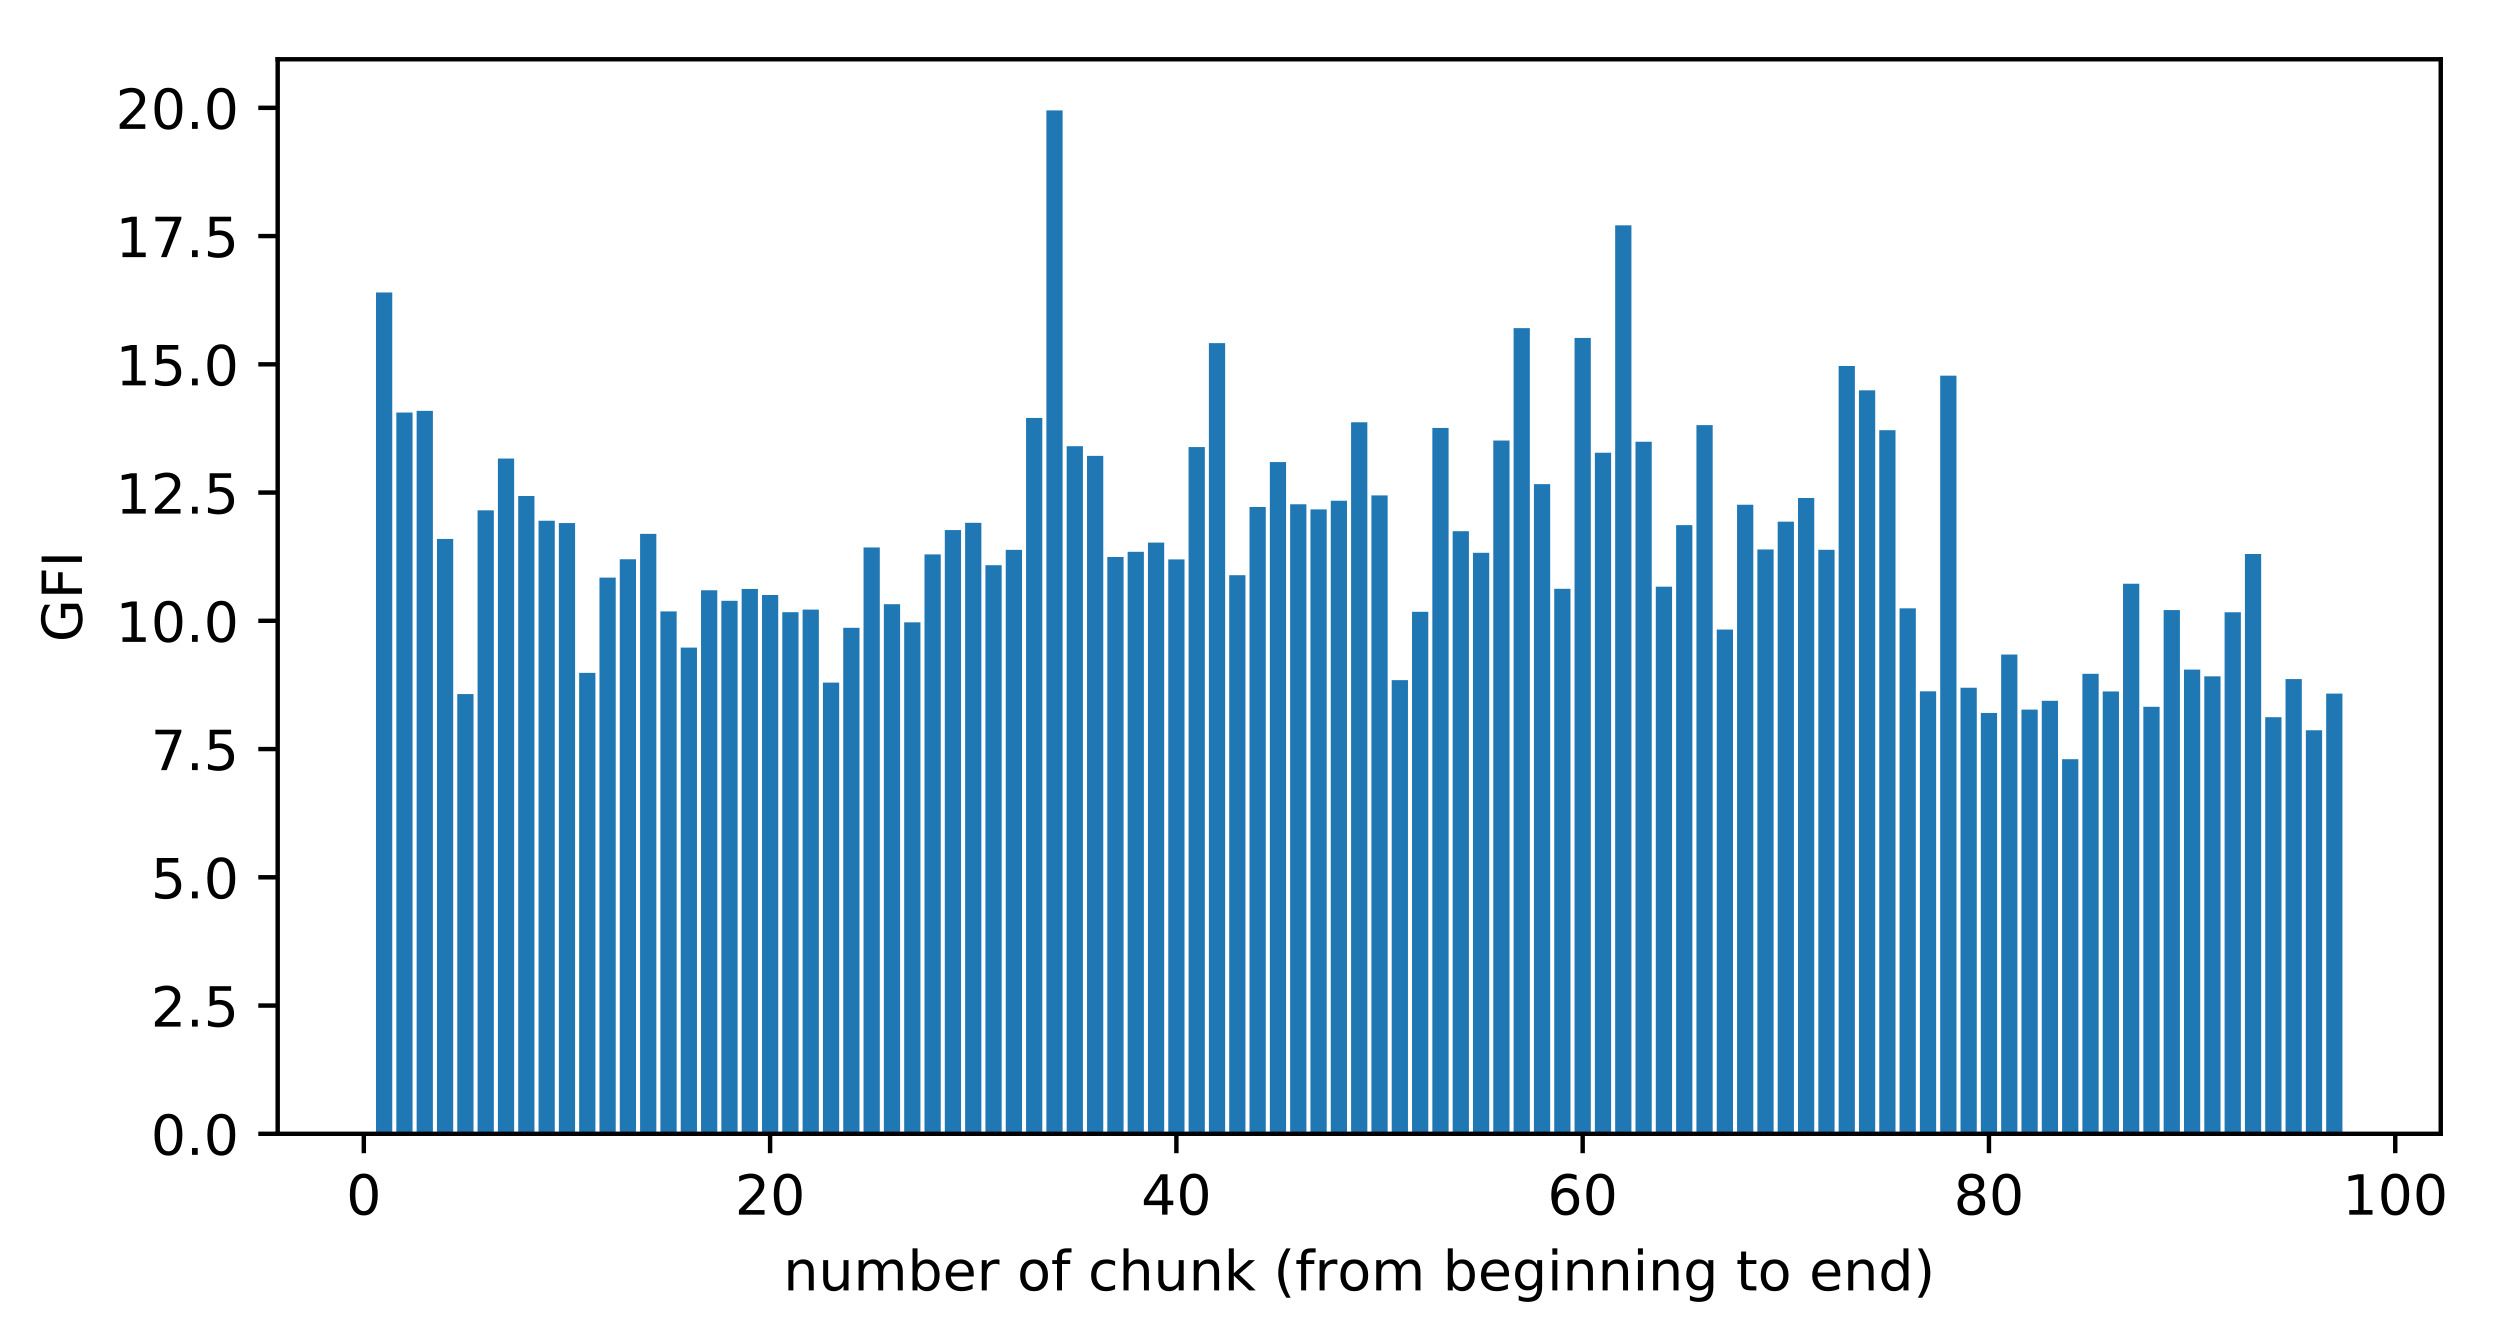 <?xml version="1.0" encoding="utf-8" standalone="no"?>
<!DOCTYPE svg PUBLIC "-//W3C//DTD SVG 1.1//EN"
  "http://www.w3.org/Graphics/SVG/1.1/DTD/svg11.dtd">
<!-- Created with matplotlib (https://matplotlib.org/) -->
<svg height="242.296pt" version="1.1" viewBox="0 0 451.444 242.296" width="451.444pt" xmlns="http://www.w3.org/2000/svg" xmlns:xlink="http://www.w3.org/1999/xlink">
 <defs>
  <style type="text/css">
*{stroke-linecap:butt;stroke-linejoin:round;}
  </style>
 </defs>
 <g id="figure_1">
  <g id="patch_1">
   <path d="M 0 242.296 
L 451.444 242.296 
L 451.444 0 
L 0 0 
z
" style="fill:#ffffff;"/>
  </g>
  <g id="axes_1">
   <g id="patch_2">
    <path d="M 50.144 204.74 
L 440.744 204.74 
L 440.744 10.7 
L 50.144 10.7 
z
" style="fill:#ffffff;"/>
   </g>
   <g id="patch_3">
    <path clip-path="url(#pdc47c8ac47)" d="M 67.898 204.74 
L 70.833 204.74 
L 70.833 52.809 
L 67.898 52.809 
z
" style="fill:#1f77b4;"/>
   </g>
   <g id="patch_4">
    <path clip-path="url(#pdc47c8ac47)" d="M 71.567 204.74 
L 74.501 204.74 
L 74.501 74.492 
L 71.567 74.492 
z
" style="fill:#1f77b4;"/>
   </g>
   <g id="patch_5">
    <path clip-path="url(#pdc47c8ac47)" d="M 75.235 204.74 
L 78.17 204.74 
L 78.17 74.199 
L 75.235 74.199 
z
" style="fill:#1f77b4;"/>
   </g>
   <g id="patch_6">
    <path clip-path="url(#pdc47c8ac47)" d="M 78.903 204.74 
L 81.838 204.74 
L 81.838 97.323 
L 78.903 97.323 
z
" style="fill:#1f77b4;"/>
   </g>
   <g id="patch_7">
    <path clip-path="url(#pdc47c8ac47)" d="M 82.571 204.74 
L 85.506 204.74 
L 85.506 125.329 
L 82.571 125.329 
z
" style="fill:#1f77b4;"/>
   </g>
   <g id="patch_8">
    <path clip-path="url(#pdc47c8ac47)" d="M 86.24 204.74 
L 89.174 204.74 
L 89.174 92.149 
L 86.24 92.149 
z
" style="fill:#1f77b4;"/>
   </g>
   <g id="patch_9">
    <path clip-path="url(#pdc47c8ac47)" d="M 89.908 204.74 
L 92.843 204.74 
L 92.843 82.807 
L 89.908 82.807 
z
" style="fill:#1f77b4;"/>
   </g>
   <g id="patch_10">
    <path clip-path="url(#pdc47c8ac47)" d="M 93.576 204.74 
L 96.511 204.74 
L 96.511 89.564 
L 93.576 89.564 
z
" style="fill:#1f77b4;"/>
   </g>
   <g id="patch_11">
    <path clip-path="url(#pdc47c8ac47)" d="M 97.245 204.74 
L 100.179 204.74 
L 100.179 94.027 
L 97.245 94.027 
z
" style="fill:#1f77b4;"/>
   </g>
   <g id="patch_12">
    <path clip-path="url(#pdc47c8ac47)" d="M 100.913 204.74 
L 103.848 204.74 
L 103.848 94.451 
L 100.913 94.451 
z
" style="fill:#1f77b4;"/>
   </g>
   <g id="patch_13">
    <path clip-path="url(#pdc47c8ac47)" d="M 104.581 204.74 
L 107.516 204.74 
L 107.516 121.508 
L 104.581 121.508 
z
" style="fill:#1f77b4;"/>
   </g>
   <g id="patch_14">
    <path clip-path="url(#pdc47c8ac47)" d="M 108.25 204.74 
L 111.184 204.74 
L 111.184 104.302 
L 108.25 104.302 
z
" style="fill:#1f77b4;"/>
   </g>
   <g id="patch_15">
    <path clip-path="url(#pdc47c8ac47)" d="M 111.918 204.74 
L 114.852 204.74 
L 114.852 100.989 
L 111.918 100.989 
z
" style="fill:#1f77b4;"/>
   </g>
   <g id="patch_16">
    <path clip-path="url(#pdc47c8ac47)" d="M 115.586 204.74 
L 118.521 204.74 
L 118.521 96.399 
L 115.586 96.399 
z
" style="fill:#1f77b4;"/>
   </g>
   <g id="patch_17">
    <path clip-path="url(#pdc47c8ac47)" d="M 119.254 204.74 
L 122.189 204.74 
L 122.189 110.403 
L 119.254 110.403 
z
" style="fill:#1f77b4;"/>
   </g>
   <g id="patch_18">
    <path clip-path="url(#pdc47c8ac47)" d="M 122.923 204.74 
L 125.857 204.74 
L 125.857 116.941 
L 122.923 116.941 
z
" style="fill:#1f77b4;"/>
   </g>
   <g id="patch_19">
    <path clip-path="url(#pdc47c8ac47)" d="M 126.591 204.74 
L 129.526 204.74 
L 129.526 106.588 
L 126.591 106.588 
z
" style="fill:#1f77b4;"/>
   </g>
   <g id="patch_20">
    <path clip-path="url(#pdc47c8ac47)" d="M 130.259 204.74 
L 133.194 204.74 
L 133.194 108.497 
L 130.259 108.497 
z
" style="fill:#1f77b4;"/>
   </g>
   <g id="patch_21">
    <path clip-path="url(#pdc47c8ac47)" d="M 133.928 204.74 
L 136.862 204.74 
L 136.862 106.35 
L 133.928 106.35 
z
" style="fill:#1f77b4;"/>
   </g>
   <g id="patch_22">
    <path clip-path="url(#pdc47c8ac47)" d="M 137.596 204.74 
L 140.531 204.74 
L 140.531 107.438 
L 137.596 107.438 
z
" style="fill:#1f77b4;"/>
   </g>
   <g id="patch_23">
    <path clip-path="url(#pdc47c8ac47)" d="M 141.264 204.74 
L 144.199 204.74 
L 144.199 110.551 
L 141.264 110.551 
z
" style="fill:#1f77b4;"/>
   </g>
   <g id="patch_24">
    <path clip-path="url(#pdc47c8ac47)" d="M 144.932 204.74 
L 147.867 204.74 
L 147.867 110.081 
L 144.932 110.081 
z
" style="fill:#1f77b4;"/>
   </g>
   <g id="patch_25">
    <path clip-path="url(#pdc47c8ac47)" d="M 148.601 204.74 
L 151.535 204.74 
L 151.535 123.266 
L 148.601 123.266 
z
" style="fill:#1f77b4;"/>
   </g>
   <g id="patch_26">
    <path clip-path="url(#pdc47c8ac47)" d="M 152.269 204.74 
L 155.204 204.74 
L 155.204 113.362 
L 152.269 113.362 
z
" style="fill:#1f77b4;"/>
   </g>
   <g id="patch_27">
    <path clip-path="url(#pdc47c8ac47)" d="M 155.937 204.74 
L 158.872 204.74 
L 158.872 98.854 
L 155.937 98.854 
z
" style="fill:#1f77b4;"/>
   </g>
   <g id="patch_28">
    <path clip-path="url(#pdc47c8ac47)" d="M 159.606 204.74 
L 162.54 204.74 
L 162.54 109.107 
L 159.606 109.107 
z
" style="fill:#1f77b4;"/>
   </g>
   <g id="patch_29">
    <path clip-path="url(#pdc47c8ac47)" d="M 163.274 204.74 
L 166.209 204.74 
L 166.209 112.374 
L 163.274 112.374 
z
" style="fill:#1f77b4;"/>
   </g>
   <g id="patch_30">
    <path clip-path="url(#pdc47c8ac47)" d="M 166.942 204.74 
L 169.877 204.74 
L 169.877 100.117 
L 166.942 100.117 
z
" style="fill:#1f77b4;"/>
   </g>
   <g id="patch_31">
    <path clip-path="url(#pdc47c8ac47)" d="M 170.611 204.74 
L 173.545 204.74 
L 173.545 95.713 
L 170.611 95.713 
z
" style="fill:#1f77b4;"/>
   </g>
   <g id="patch_32">
    <path clip-path="url(#pdc47c8ac47)" d="M 174.279 204.74 
L 177.213 204.74 
L 177.213 94.406 
L 174.279 94.406 
z
" style="fill:#1f77b4;"/>
   </g>
   <g id="patch_33">
    <path clip-path="url(#pdc47c8ac47)" d="M 177.947 204.74 
L 180.882 204.74 
L 180.882 102.067 
L 177.947 102.067 
z
" style="fill:#1f77b4;"/>
   </g>
   <g id="patch_34">
    <path clip-path="url(#pdc47c8ac47)" d="M 181.615 204.74 
L 184.55 204.74 
L 184.55 99.296 
L 181.615 99.296 
z
" style="fill:#1f77b4;"/>
   </g>
   <g id="patch_35">
    <path clip-path="url(#pdc47c8ac47)" d="M 185.284 204.74 
L 188.218 204.74 
L 188.218 75.474 
L 185.284 75.474 
z
" style="fill:#1f77b4;"/>
   </g>
   <g id="patch_36">
    <path clip-path="url(#pdc47c8ac47)" d="M 188.952 204.74 
L 191.887 204.74 
L 191.887 19.94 
L 188.952 19.94 
z
" style="fill:#1f77b4;"/>
   </g>
   <g id="patch_37">
    <path clip-path="url(#pdc47c8ac47)" d="M 192.62 204.74 
L 195.555 204.74 
L 195.555 80.571 
L 192.62 80.571 
z
" style="fill:#1f77b4;"/>
   </g>
   <g id="patch_38">
    <path clip-path="url(#pdc47c8ac47)" d="M 196.289 204.74 
L 199.223 204.74 
L 199.223 82.317 
L 196.289 82.317 
z
" style="fill:#1f77b4;"/>
   </g>
   <g id="patch_39">
    <path clip-path="url(#pdc47c8ac47)" d="M 199.957 204.74 
L 202.892 204.74 
L 202.892 100.587 
L 199.957 100.587 
z
" style="fill:#1f77b4;"/>
   </g>
   <g id="patch_40">
    <path clip-path="url(#pdc47c8ac47)" d="M 203.625 204.74 
L 206.56 204.74 
L 206.56 99.637 
L 203.625 99.637 
z
" style="fill:#1f77b4;"/>
   </g>
   <g id="patch_41">
    <path clip-path="url(#pdc47c8ac47)" d="M 207.293 204.74 
L 210.228 204.74 
L 210.228 97.978 
L 207.293 97.978 
z
" style="fill:#1f77b4;"/>
   </g>
   <g id="patch_42">
    <path clip-path="url(#pdc47c8ac47)" d="M 210.962 204.74 
L 213.896 204.74 
L 213.896 101.017 
L 210.962 101.017 
z
" style="fill:#1f77b4;"/>
   </g>
   <g id="patch_43">
    <path clip-path="url(#pdc47c8ac47)" d="M 214.63 204.74 
L 217.565 204.74 
L 217.565 80.733 
L 214.63 80.733 
z
" style="fill:#1f77b4;"/>
   </g>
   <g id="patch_44">
    <path clip-path="url(#pdc47c8ac47)" d="M 218.298 204.74 
L 221.233 204.74 
L 221.233 61.965 
L 218.298 61.965 
z
" style="fill:#1f77b4;"/>
   </g>
   <g id="patch_45">
    <path clip-path="url(#pdc47c8ac47)" d="M 221.967 204.74 
L 224.901 204.74 
L 224.901 103.863 
L 221.967 103.863 
z
" style="fill:#1f77b4;"/>
   </g>
   <g id="patch_46">
    <path clip-path="url(#pdc47c8ac47)" d="M 225.635 204.74 
L 228.57 204.74 
L 228.57 91.552 
L 225.635 91.552 
z
" style="fill:#1f77b4;"/>
   </g>
   <g id="patch_47">
    <path clip-path="url(#pdc47c8ac47)" d="M 229.303 204.74 
L 232.238 204.74 
L 232.238 83.44 
L 229.303 83.44 
z
" style="fill:#1f77b4;"/>
   </g>
   <g id="patch_48">
    <path clip-path="url(#pdc47c8ac47)" d="M 232.972 204.74 
L 235.906 204.74 
L 235.906 91.06 
L 232.972 91.06 
z
" style="fill:#1f77b4;"/>
   </g>
   <g id="patch_49">
    <path clip-path="url(#pdc47c8ac47)" d="M 236.64 204.74 
L 239.574 204.74 
L 239.574 91.988 
L 236.64 91.988 
z
" style="fill:#1f77b4;"/>
   </g>
   <g id="patch_50">
    <path clip-path="url(#pdc47c8ac47)" d="M 240.308 204.74 
L 243.243 204.74 
L 243.243 90.418 
L 240.308 90.418 
z
" style="fill:#1f77b4;"/>
   </g>
   <g id="patch_51">
    <path clip-path="url(#pdc47c8ac47)" d="M 243.976 204.74 
L 246.911 204.74 
L 246.911 76.248 
L 243.976 76.248 
z
" style="fill:#1f77b4;"/>
   </g>
   <g id="patch_52">
    <path clip-path="url(#pdc47c8ac47)" d="M 247.645 204.74 
L 250.579 204.74 
L 250.579 89.461 
L 247.645 89.461 
z
" style="fill:#1f77b4;"/>
   </g>
   <g id="patch_53">
    <path clip-path="url(#pdc47c8ac47)" d="M 251.313 204.74 
L 254.248 204.74 
L 254.248 122.813 
L 251.313 122.813 
z
" style="fill:#1f77b4;"/>
   </g>
   <g id="patch_54">
    <path clip-path="url(#pdc47c8ac47)" d="M 254.981 204.74 
L 257.916 204.74 
L 257.916 110.482 
L 254.981 110.482 
z
" style="fill:#1f77b4;"/>
   </g>
   <g id="patch_55">
    <path clip-path="url(#pdc47c8ac47)" d="M 258.65 204.74 
L 261.584 204.74 
L 261.584 77.281 
L 258.65 77.281 
z
" style="fill:#1f77b4;"/>
   </g>
   <g id="patch_56">
    <path clip-path="url(#pdc47c8ac47)" d="M 262.318 204.74 
L 265.253 204.74 
L 265.253 95.928 
L 262.318 95.928 
z
" style="fill:#1f77b4;"/>
   </g>
   <g id="patch_57">
    <path clip-path="url(#pdc47c8ac47)" d="M 265.986 204.74 
L 268.921 204.74 
L 268.921 99.827 
L 265.986 99.827 
z
" style="fill:#1f77b4;"/>
   </g>
   <g id="patch_58">
    <path clip-path="url(#pdc47c8ac47)" d="M 269.654 204.74 
L 272.589 204.74 
L 272.589 79.551 
L 269.654 79.551 
z
" style="fill:#1f77b4;"/>
   </g>
   <g id="patch_59">
    <path clip-path="url(#pdc47c8ac47)" d="M 273.323 204.74 
L 276.257 204.74 
L 276.257 59.258 
L 273.323 59.258 
z
" style="fill:#1f77b4;"/>
   </g>
   <g id="patch_60">
    <path clip-path="url(#pdc47c8ac47)" d="M 276.991 204.74 
L 279.926 204.74 
L 279.926 87.423 
L 276.991 87.423 
z
" style="fill:#1f77b4;"/>
   </g>
   <g id="patch_61">
    <path clip-path="url(#pdc47c8ac47)" d="M 280.659 204.74 
L 283.594 204.74 
L 283.594 106.322 
L 280.659 106.322 
z
" style="fill:#1f77b4;"/>
   </g>
   <g id="patch_62">
    <path clip-path="url(#pdc47c8ac47)" d="M 284.328 204.74 
L 287.262 204.74 
L 287.262 61.023 
L 284.328 61.023 
z
" style="fill:#1f77b4;"/>
   </g>
   <g id="patch_63">
    <path clip-path="url(#pdc47c8ac47)" d="M 287.996 204.74 
L 290.931 204.74 
L 290.931 81.752 
L 287.996 81.752 
z
" style="fill:#1f77b4;"/>
   </g>
   <g id="patch_64">
    <path clip-path="url(#pdc47c8ac47)" d="M 291.664 204.74 
L 294.599 204.74 
L 294.599 40.691 
L 291.664 40.691 
z
" style="fill:#1f77b4;"/>
   </g>
   <g id="patch_65">
    <path clip-path="url(#pdc47c8ac47)" d="M 295.333 204.74 
L 298.267 204.74 
L 298.267 79.773 
L 295.333 79.773 
z
" style="fill:#1f77b4;"/>
   </g>
   <g id="patch_66">
    <path clip-path="url(#pdc47c8ac47)" d="M 299.001 204.74 
L 301.935 204.74 
L 301.935 105.942 
L 299.001 105.942 
z
" style="fill:#1f77b4;"/>
   </g>
   <g id="patch_67">
    <path clip-path="url(#pdc47c8ac47)" d="M 302.669 204.74 
L 305.604 204.74 
L 305.604 94.829 
L 302.669 94.829 
z
" style="fill:#1f77b4;"/>
   </g>
   <g id="patch_68">
    <path clip-path="url(#pdc47c8ac47)" d="M 306.337 204.74 
L 309.272 204.74 
L 309.272 76.77 
L 306.337 76.77 
z
" style="fill:#1f77b4;"/>
   </g>
   <g id="patch_69">
    <path clip-path="url(#pdc47c8ac47)" d="M 310.006 204.74 
L 312.94 204.74 
L 312.94 113.683 
L 310.006 113.683 
z
" style="fill:#1f77b4;"/>
   </g>
   <g id="patch_70">
    <path clip-path="url(#pdc47c8ac47)" d="M 313.674 204.74 
L 316.609 204.74 
L 316.609 91.138 
L 313.674 91.138 
z
" style="fill:#1f77b4;"/>
   </g>
   <g id="patch_71">
    <path clip-path="url(#pdc47c8ac47)" d="M 317.342 204.74 
L 320.277 204.74 
L 320.277 99.222 
L 317.342 99.222 
z
" style="fill:#1f77b4;"/>
   </g>
   <g id="patch_72">
    <path clip-path="url(#pdc47c8ac47)" d="M 321.011 204.74 
L 323.945 204.74 
L 323.945 94.203 
L 321.011 94.203 
z
" style="fill:#1f77b4;"/>
   </g>
   <g id="patch_73">
    <path clip-path="url(#pdc47c8ac47)" d="M 324.679 204.74 
L 327.614 204.74 
L 327.614 89.93 
L 324.679 89.93 
z
" style="fill:#1f77b4;"/>
   </g>
   <g id="patch_74">
    <path clip-path="url(#pdc47c8ac47)" d="M 328.347 204.74 
L 331.282 204.74 
L 331.282 99.284 
L 328.347 99.284 
z
" style="fill:#1f77b4;"/>
   </g>
   <g id="patch_75">
    <path clip-path="url(#pdc47c8ac47)" d="M 332.016 204.74 
L 334.95 204.74 
L 334.95 66.092 
L 332.016 66.092 
z
" style="fill:#1f77b4;"/>
   </g>
   <g id="patch_76">
    <path clip-path="url(#pdc47c8ac47)" d="M 335.684 204.74 
L 338.618 204.74 
L 338.618 70.481 
L 335.684 70.481 
z
" style="fill:#1f77b4;"/>
   </g>
   <g id="patch_77">
    <path clip-path="url(#pdc47c8ac47)" d="M 339.352 204.74 
L 342.287 204.74 
L 342.287 77.679 
L 339.352 77.679 
z
" style="fill:#1f77b4;"/>
   </g>
   <g id="patch_78">
    <path clip-path="url(#pdc47c8ac47)" d="M 343.02 204.74 
L 345.955 204.74 
L 345.955 109.846 
L 343.02 109.846 
z
" style="fill:#1f77b4;"/>
   </g>
   <g id="patch_79">
    <path clip-path="url(#pdc47c8ac47)" d="M 346.689 204.74 
L 349.623 204.74 
L 349.623 124.834 
L 346.689 124.834 
z
" style="fill:#1f77b4;"/>
   </g>
   <g id="patch_80">
    <path clip-path="url(#pdc47c8ac47)" d="M 350.357 204.74 
L 353.292 204.74 
L 353.292 67.842 
L 350.357 67.842 
z
" style="fill:#1f77b4;"/>
   </g>
   <g id="patch_81">
    <path clip-path="url(#pdc47c8ac47)" d="M 354.025 204.74 
L 356.96 204.74 
L 356.96 124.195 
L 354.025 124.195 
z
" style="fill:#1f77b4;"/>
   </g>
   <g id="patch_82">
    <path clip-path="url(#pdc47c8ac47)" d="M 357.694 204.74 
L 360.628 204.74 
L 360.628 128.745 
L 357.694 128.745 
z
" style="fill:#1f77b4;"/>
   </g>
   <g id="patch_83">
    <path clip-path="url(#pdc47c8ac47)" d="M 361.362 204.74 
L 364.296 204.74 
L 364.296 118.198 
L 361.362 118.198 
z
" style="fill:#1f77b4;"/>
   </g>
   <g id="patch_84">
    <path clip-path="url(#pdc47c8ac47)" d="M 365.03 204.74 
L 367.965 204.74 
L 367.965 128.142 
L 365.03 128.142 
z
" style="fill:#1f77b4;"/>
   </g>
   <g id="patch_85">
    <path clip-path="url(#pdc47c8ac47)" d="M 368.698 204.74 
L 371.633 204.74 
L 371.633 126.55 
L 368.698 126.55 
z
" style="fill:#1f77b4;"/>
   </g>
   <g id="patch_86">
    <path clip-path="url(#pdc47c8ac47)" d="M 372.367 204.74 
L 375.301 204.74 
L 375.301 137.094 
L 372.367 137.094 
z
" style="fill:#1f77b4;"/>
   </g>
   <g id="patch_87">
    <path clip-path="url(#pdc47c8ac47)" d="M 376.035 204.74 
L 378.97 204.74 
L 378.97 121.677 
L 376.035 121.677 
z
" style="fill:#1f77b4;"/>
   </g>
   <g id="patch_88">
    <path clip-path="url(#pdc47c8ac47)" d="M 379.703 204.74 
L 382.638 204.74 
L 382.638 124.864 
L 379.703 124.864 
z
" style="fill:#1f77b4;"/>
   </g>
   <g id="patch_89">
    <path clip-path="url(#pdc47c8ac47)" d="M 383.372 204.74 
L 386.306 204.74 
L 386.306 105.41 
L 383.372 105.41 
z
" style="fill:#1f77b4;"/>
   </g>
   <g id="patch_90">
    <path clip-path="url(#pdc47c8ac47)" d="M 387.04 204.74 
L 389.975 204.74 
L 389.975 127.637 
L 387.04 127.637 
z
" style="fill:#1f77b4;"/>
   </g>
   <g id="patch_91">
    <path clip-path="url(#pdc47c8ac47)" d="M 390.708 204.74 
L 393.643 204.74 
L 393.643 110.163 
L 390.708 110.163 
z
" style="fill:#1f77b4;"/>
   </g>
   <g id="patch_92">
    <path clip-path="url(#pdc47c8ac47)" d="M 394.377 204.74 
L 397.311 204.74 
L 397.311 120.918 
L 394.377 120.918 
z
" style="fill:#1f77b4;"/>
   </g>
   <g id="patch_93">
    <path clip-path="url(#pdc47c8ac47)" d="M 398.045 204.74 
L 400.979 204.74 
L 400.979 122.13 
L 398.045 122.13 
z
" style="fill:#1f77b4;"/>
   </g>
   <g id="patch_94">
    <path clip-path="url(#pdc47c8ac47)" d="M 401.713 204.74 
L 404.648 204.74 
L 404.648 110.563 
L 401.713 110.563 
z
" style="fill:#1f77b4;"/>
   </g>
   <g id="patch_95">
    <path clip-path="url(#pdc47c8ac47)" d="M 405.381 204.74 
L 408.316 204.74 
L 408.316 100.036 
L 405.381 100.036 
z
" style="fill:#1f77b4;"/>
   </g>
   <g id="patch_96">
    <path clip-path="url(#pdc47c8ac47)" d="M 409.05 204.74 
L 411.984 204.74 
L 411.984 129.51 
L 409.05 129.51 
z
" style="fill:#1f77b4;"/>
   </g>
   <g id="patch_97">
    <path clip-path="url(#pdc47c8ac47)" d="M 412.718 204.74 
L 415.653 204.74 
L 415.653 122.627 
L 412.718 122.627 
z
" style="fill:#1f77b4;"/>
   </g>
   <g id="patch_98">
    <path clip-path="url(#pdc47c8ac47)" d="M 416.386 204.74 
L 419.321 204.74 
L 419.321 131.867 
L 416.386 131.867 
z
" style="fill:#1f77b4;"/>
   </g>
   <g id="patch_99">
    <path clip-path="url(#pdc47c8ac47)" d="M 420.055 204.74 
L 422.989 204.74 
L 422.989 125.244 
L 420.055 125.244 
z
" style="fill:#1f77b4;"/>
   </g>
   <g id="matplotlib.axis_1">
    <g id="xtick_1">
     <g id="line2d_1">
      <defs>
       <path d="M 0 0 
L 0 3.5 
" id="m8c2249bdd3" style="stroke:#000000;stroke-width:0.8;"/>
      </defs>
      <g>
       <use style="stroke:#000000;stroke-width:0.8;" x="65.697" xlink:href="#m8c2249bdd3" y="204.74"/>
      </g>
     </g>
     <g id="text_1">
      <!-- 0 -->
      <defs>
       <path d="M 31.781 66.406 
Q 24.172 66.406 20.328 58.906 
Q 16.5 51.422 16.5 36.375 
Q 16.5 21.391 20.328 13.891 
Q 24.172 6.391 31.781 6.391 
Q 39.453 6.391 43.281 13.891 
Q 47.125 21.391 47.125 36.375 
Q 47.125 51.422 43.281 58.906 
Q 39.453 66.406 31.781 66.406 
z
M 31.781 74.219 
Q 44.047 74.219 50.516 64.516 
Q 56.984 54.828 56.984 36.375 
Q 56.984 17.969 50.516 8.266 
Q 44.047 -1.422 31.781 -1.422 
Q 19.531 -1.422 13.062 8.266 
Q 6.594 17.969 6.594 36.375 
Q 6.594 54.828 13.062 64.516 
Q 19.531 74.219 31.781 74.219 
z
" id="DejaVuSans-48"/>
      </defs>
      <g transform="translate(62.516 219.338)scale(0.1 -0.1)">
       <use xlink:href="#DejaVuSans-48"/>
      </g>
     </g>
    </g>
    <g id="xtick_2">
     <g id="line2d_2">
      <g>
       <use style="stroke:#000000;stroke-width:0.8;" x="139.063" xlink:href="#m8c2249bdd3" y="204.74"/>
      </g>
     </g>
     <g id="text_2">
      <!-- 20 -->
      <defs>
       <path d="M 19.188 8.297 
L 53.609 8.297 
L 53.609 0 
L 7.328 0 
L 7.328 8.297 
Q 12.938 14.109 22.625 23.891 
Q 32.328 33.688 34.812 36.531 
Q 39.547 41.844 41.422 45.531 
Q 43.312 49.219 43.312 52.781 
Q 43.312 58.594 39.234 62.25 
Q 35.156 65.922 28.609 65.922 
Q 23.969 65.922 18.812 64.312 
Q 13.672 62.703 7.812 59.422 
L 7.812 69.391 
Q 13.766 71.781 18.938 73 
Q 24.125 74.219 28.422 74.219 
Q 39.75 74.219 46.484 68.547 
Q 53.219 62.891 53.219 53.422 
Q 53.219 48.922 51.531 44.891 
Q 49.859 40.875 45.406 35.406 
Q 44.188 33.984 37.641 27.219 
Q 31.109 20.453 19.188 8.297 
z
" id="DejaVuSans-50"/>
      </defs>
      <g transform="translate(132.701 219.338)scale(0.1 -0.1)">
       <use xlink:href="#DejaVuSans-50"/>
       <use x="63.623" xlink:href="#DejaVuSans-48"/>
      </g>
     </g>
    </g>
    <g id="xtick_3">
     <g id="line2d_3">
      <g>
       <use style="stroke:#000000;stroke-width:0.8;" x="212.429" xlink:href="#m8c2249bdd3" y="204.74"/>
      </g>
     </g>
     <g id="text_3">
      <!-- 40 -->
      <defs>
       <path d="M 37.797 64.312 
L 12.891 25.391 
L 37.797 25.391 
z
M 35.203 72.906 
L 47.609 72.906 
L 47.609 25.391 
L 58.016 25.391 
L 58.016 17.188 
L 47.609 17.188 
L 47.609 0 
L 37.797 0 
L 37.797 17.188 
L 4.891 17.188 
L 4.891 26.703 
z
" id="DejaVuSans-52"/>
      </defs>
      <g transform="translate(206.067 219.338)scale(0.1 -0.1)">
       <use xlink:href="#DejaVuSans-52"/>
       <use x="63.623" xlink:href="#DejaVuSans-48"/>
      </g>
     </g>
    </g>
    <g id="xtick_4">
     <g id="line2d_4">
      <g>
       <use style="stroke:#000000;stroke-width:0.8;" x="285.795" xlink:href="#m8c2249bdd3" y="204.74"/>
      </g>
     </g>
     <g id="text_4">
      <!-- 60 -->
      <defs>
       <path d="M 33.016 40.375 
Q 26.375 40.375 22.484 35.828 
Q 18.609 31.297 18.609 23.391 
Q 18.609 15.531 22.484 10.953 
Q 26.375 6.391 33.016 6.391 
Q 39.656 6.391 43.531 10.953 
Q 47.406 15.531 47.406 23.391 
Q 47.406 31.297 43.531 35.828 
Q 39.656 40.375 33.016 40.375 
z
M 52.594 71.297 
L 52.594 62.312 
Q 48.875 64.062 45.094 64.984 
Q 41.312 65.922 37.594 65.922 
Q 27.828 65.922 22.672 59.328 
Q 17.531 52.734 16.797 39.406 
Q 19.672 43.656 24.016 45.922 
Q 28.375 48.188 33.594 48.188 
Q 44.578 48.188 50.953 41.516 
Q 57.328 34.859 57.328 23.391 
Q 57.328 12.156 50.688 5.359 
Q 44.047 -1.422 33.016 -1.422 
Q 20.359 -1.422 13.672 8.266 
Q 6.984 17.969 6.984 36.375 
Q 6.984 53.656 15.188 63.938 
Q 23.391 74.219 37.203 74.219 
Q 40.922 74.219 44.703 73.484 
Q 48.484 72.75 52.594 71.297 
z
" id="DejaVuSans-54"/>
      </defs>
      <g transform="translate(279.432 219.338)scale(0.1 -0.1)">
       <use xlink:href="#DejaVuSans-54"/>
       <use x="63.623" xlink:href="#DejaVuSans-48"/>
      </g>
     </g>
    </g>
    <g id="xtick_5">
     <g id="line2d_5">
      <g>
       <use style="stroke:#000000;stroke-width:0.8;" x="359.161" xlink:href="#m8c2249bdd3" y="204.74"/>
      </g>
     </g>
     <g id="text_5">
      <!-- 80 -->
      <defs>
       <path d="M 31.781 34.625 
Q 24.75 34.625 20.719 30.859 
Q 16.703 27.094 16.703 20.516 
Q 16.703 13.922 20.719 10.156 
Q 24.75 6.391 31.781 6.391 
Q 38.812 6.391 42.859 10.172 
Q 46.922 13.969 46.922 20.516 
Q 46.922 27.094 42.891 30.859 
Q 38.875 34.625 31.781 34.625 
z
M 21.922 38.812 
Q 15.578 40.375 12.031 44.719 
Q 8.5 49.078 8.5 55.328 
Q 8.5 64.062 14.719 69.141 
Q 20.953 74.219 31.781 74.219 
Q 42.672 74.219 48.875 69.141 
Q 55.078 64.062 55.078 55.328 
Q 55.078 49.078 51.531 44.719 
Q 48 40.375 41.703 38.812 
Q 48.828 37.156 52.797 32.312 
Q 56.781 27.484 56.781 20.516 
Q 56.781 9.906 50.312 4.234 
Q 43.844 -1.422 31.781 -1.422 
Q 19.734 -1.422 13.25 4.234 
Q 6.781 9.906 6.781 20.516 
Q 6.781 27.484 10.781 32.312 
Q 14.797 37.156 21.922 38.812 
z
M 18.312 54.391 
Q 18.312 48.734 21.844 45.562 
Q 25.391 42.391 31.781 42.391 
Q 38.141 42.391 41.719 45.562 
Q 45.312 48.734 45.312 54.391 
Q 45.312 60.062 41.719 63.234 
Q 38.141 66.406 31.781 66.406 
Q 25.391 66.406 21.844 63.234 
Q 18.312 60.062 18.312 54.391 
z
" id="DejaVuSans-56"/>
      </defs>
      <g transform="translate(352.798 219.338)scale(0.1 -0.1)">
       <use xlink:href="#DejaVuSans-56"/>
       <use x="63.623" xlink:href="#DejaVuSans-48"/>
      </g>
     </g>
    </g>
    <g id="xtick_6">
     <g id="line2d_6">
      <g>
       <use style="stroke:#000000;stroke-width:0.8;" x="432.527" xlink:href="#m8c2249bdd3" y="204.74"/>
      </g>
     </g>
     <g id="text_6">
      <!-- 100 -->
      <defs>
       <path d="M 12.406 8.297 
L 28.516 8.297 
L 28.516 63.922 
L 10.984 60.406 
L 10.984 69.391 
L 28.422 72.906 
L 38.281 72.906 
L 38.281 8.297 
L 54.391 8.297 
L 54.391 0 
L 12.406 0 
z
" id="DejaVuSans-49"/>
      </defs>
      <g transform="translate(422.983 219.338)scale(0.1 -0.1)">
       <use xlink:href="#DejaVuSans-49"/>
       <use x="63.623" xlink:href="#DejaVuSans-48"/>
       <use x="127.246" xlink:href="#DejaVuSans-48"/>
      </g>
     </g>
    </g>
    <g id="text_7">
     <!-- number of chunk (from beginning to end) -->
     <defs>
      <path d="M 54.891 33.016 
L 54.891 0 
L 45.906 0 
L 45.906 32.719 
Q 45.906 40.484 42.875 44.328 
Q 39.844 48.188 33.797 48.188 
Q 26.516 48.188 22.312 43.547 
Q 18.109 38.922 18.109 30.906 
L 18.109 0 
L 9.078 0 
L 9.078 54.688 
L 18.109 54.688 
L 18.109 46.188 
Q 21.344 51.125 25.703 53.562 
Q 30.078 56 35.797 56 
Q 45.219 56 50.047 50.172 
Q 54.891 44.344 54.891 33.016 
z
" id="DejaVuSans-110"/>
      <path d="M 8.5 21.578 
L 8.5 54.688 
L 17.484 54.688 
L 17.484 21.922 
Q 17.484 14.156 20.5 10.266 
Q 23.531 6.391 29.594 6.391 
Q 36.859 6.391 41.078 11.031 
Q 45.312 15.672 45.312 23.688 
L 45.312 54.688 
L 54.297 54.688 
L 54.297 0 
L 45.312 0 
L 45.312 8.406 
Q 42.047 3.422 37.719 1 
Q 33.406 -1.422 27.688 -1.422 
Q 18.266 -1.422 13.375 4.438 
Q 8.5 10.297 8.5 21.578 
z
M 31.109 56 
z
" id="DejaVuSans-117"/>
      <path d="M 52 44.188 
Q 55.375 50.25 60.062 53.125 
Q 64.75 56 71.094 56 
Q 79.641 56 84.281 50.016 
Q 88.922 44.047 88.922 33.016 
L 88.922 0 
L 79.891 0 
L 79.891 32.719 
Q 79.891 40.578 77.094 44.375 
Q 74.312 48.188 68.609 48.188 
Q 61.625 48.188 57.562 43.547 
Q 53.516 38.922 53.516 30.906 
L 53.516 0 
L 44.484 0 
L 44.484 32.719 
Q 44.484 40.625 41.703 44.406 
Q 38.922 48.188 33.109 48.188 
Q 26.219 48.188 22.156 43.531 
Q 18.109 38.875 18.109 30.906 
L 18.109 0 
L 9.078 0 
L 9.078 54.688 
L 18.109 54.688 
L 18.109 46.188 
Q 21.188 51.219 25.484 53.609 
Q 29.781 56 35.688 56 
Q 41.656 56 45.828 52.969 
Q 50 49.953 52 44.188 
z
" id="DejaVuSans-109"/>
      <path d="M 48.688 27.297 
Q 48.688 37.203 44.609 42.844 
Q 40.531 48.484 33.406 48.484 
Q 26.266 48.484 22.188 42.844 
Q 18.109 37.203 18.109 27.297 
Q 18.109 17.391 22.188 11.75 
Q 26.266 6.109 33.406 6.109 
Q 40.531 6.109 44.609 11.75 
Q 48.688 17.391 48.688 27.297 
z
M 18.109 46.391 
Q 20.953 51.266 25.266 53.625 
Q 29.594 56 35.594 56 
Q 45.562 56 51.781 48.094 
Q 58.016 40.188 58.016 27.297 
Q 58.016 14.406 51.781 6.484 
Q 45.562 -1.422 35.594 -1.422 
Q 29.594 -1.422 25.266 0.953 
Q 20.953 3.328 18.109 8.203 
L 18.109 0 
L 9.078 0 
L 9.078 75.984 
L 18.109 75.984 
z
" id="DejaVuSans-98"/>
      <path d="M 56.203 29.594 
L 56.203 25.203 
L 14.891 25.203 
Q 15.484 15.922 20.484 11.062 
Q 25.484 6.203 34.422 6.203 
Q 39.594 6.203 44.453 7.469 
Q 49.312 8.734 54.109 11.281 
L 54.109 2.781 
Q 49.266 0.734 44.188 -0.344 
Q 39.109 -1.422 33.891 -1.422 
Q 20.797 -1.422 13.156 6.188 
Q 5.516 13.812 5.516 26.812 
Q 5.516 40.234 12.766 48.109 
Q 20.016 56 32.328 56 
Q 43.359 56 49.781 48.891 
Q 56.203 41.797 56.203 29.594 
z
M 47.219 32.234 
Q 47.125 39.594 43.094 43.984 
Q 39.062 48.391 32.422 48.391 
Q 24.906 48.391 20.391 44.141 
Q 15.875 39.891 15.188 32.172 
z
" id="DejaVuSans-101"/>
      <path d="M 41.109 46.297 
Q 39.594 47.172 37.812 47.578 
Q 36.031 48 33.891 48 
Q 26.266 48 22.188 43.047 
Q 18.109 38.094 18.109 28.812 
L 18.109 0 
L 9.078 0 
L 9.078 54.688 
L 18.109 54.688 
L 18.109 46.188 
Q 20.953 51.172 25.484 53.578 
Q 30.031 56 36.531 56 
Q 37.453 56 38.578 55.875 
Q 39.703 55.766 41.062 55.516 
z
" id="DejaVuSans-114"/>
      <path id="DejaVuSans-32"/>
      <path d="M 30.609 48.391 
Q 23.391 48.391 19.188 42.75 
Q 14.984 37.109 14.984 27.297 
Q 14.984 17.484 19.156 11.844 
Q 23.344 6.203 30.609 6.203 
Q 37.797 6.203 41.984 11.859 
Q 46.188 17.531 46.188 27.297 
Q 46.188 37.016 41.984 42.703 
Q 37.797 48.391 30.609 48.391 
z
M 30.609 56 
Q 42.328 56 49.016 48.375 
Q 55.719 40.766 55.719 27.297 
Q 55.719 13.875 49.016 6.219 
Q 42.328 -1.422 30.609 -1.422 
Q 18.844 -1.422 12.172 6.219 
Q 5.516 13.875 5.516 27.297 
Q 5.516 40.766 12.172 48.375 
Q 18.844 56 30.609 56 
z
" id="DejaVuSans-111"/>
      <path d="M 37.109 75.984 
L 37.109 68.5 
L 28.516 68.5 
Q 23.688 68.5 21.797 66.547 
Q 19.922 64.594 19.922 59.516 
L 19.922 54.688 
L 34.719 54.688 
L 34.719 47.703 
L 19.922 47.703 
L 19.922 0 
L 10.891 0 
L 10.891 47.703 
L 2.297 47.703 
L 2.297 54.688 
L 10.891 54.688 
L 10.891 58.5 
Q 10.891 67.625 15.141 71.797 
Q 19.391 75.984 28.609 75.984 
z
" id="DejaVuSans-102"/>
      <path d="M 48.781 52.594 
L 48.781 44.188 
Q 44.969 46.297 41.141 47.344 
Q 37.312 48.391 33.406 48.391 
Q 24.656 48.391 19.812 42.844 
Q 14.984 37.312 14.984 27.297 
Q 14.984 17.281 19.812 11.734 
Q 24.656 6.203 33.406 6.203 
Q 37.312 6.203 41.141 7.25 
Q 44.969 8.297 48.781 10.406 
L 48.781 2.094 
Q 45.016 0.344 40.984 -0.531 
Q 36.969 -1.422 32.422 -1.422 
Q 20.062 -1.422 12.781 6.344 
Q 5.516 14.109 5.516 27.297 
Q 5.516 40.672 12.859 48.328 
Q 20.219 56 33.016 56 
Q 37.156 56 41.109 55.141 
Q 45.062 54.297 48.781 52.594 
z
" id="DejaVuSans-99"/>
      <path d="M 54.891 33.016 
L 54.891 0 
L 45.906 0 
L 45.906 32.719 
Q 45.906 40.484 42.875 44.328 
Q 39.844 48.188 33.797 48.188 
Q 26.516 48.188 22.312 43.547 
Q 18.109 38.922 18.109 30.906 
L 18.109 0 
L 9.078 0 
L 9.078 75.984 
L 18.109 75.984 
L 18.109 46.188 
Q 21.344 51.125 25.703 53.562 
Q 30.078 56 35.797 56 
Q 45.219 56 50.047 50.172 
Q 54.891 44.344 54.891 33.016 
z
" id="DejaVuSans-104"/>
      <path d="M 9.078 75.984 
L 18.109 75.984 
L 18.109 31.109 
L 44.922 54.688 
L 56.391 54.688 
L 27.391 29.109 
L 57.625 0 
L 45.906 0 
L 18.109 26.703 
L 18.109 0 
L 9.078 0 
z
" id="DejaVuSans-107"/>
      <path d="M 31 75.875 
Q 24.469 64.656 21.281 53.656 
Q 18.109 42.672 18.109 31.391 
Q 18.109 20.125 21.312 9.062 
Q 24.516 -2 31 -13.188 
L 23.188 -13.188 
Q 15.875 -1.703 12.234 9.375 
Q 8.594 20.453 8.594 31.391 
Q 8.594 42.281 12.203 53.312 
Q 15.828 64.359 23.188 75.875 
z
" id="DejaVuSans-40"/>
      <path d="M 45.406 27.984 
Q 45.406 37.75 41.375 43.109 
Q 37.359 48.484 30.078 48.484 
Q 22.859 48.484 18.828 43.109 
Q 14.797 37.75 14.797 27.984 
Q 14.797 18.266 18.828 12.891 
Q 22.859 7.516 30.078 7.516 
Q 37.359 7.516 41.375 12.891 
Q 45.406 18.266 45.406 27.984 
z
M 54.391 6.781 
Q 54.391 -7.172 48.188 -13.984 
Q 42 -20.797 29.203 -20.797 
Q 24.469 -20.797 20.266 -20.094 
Q 16.062 -19.391 12.109 -17.922 
L 12.109 -9.188 
Q 16.062 -11.328 19.922 -12.344 
Q 23.781 -13.375 27.781 -13.375 
Q 36.625 -13.375 41.016 -8.766 
Q 45.406 -4.156 45.406 5.172 
L 45.406 9.625 
Q 42.625 4.781 38.281 2.391 
Q 33.938 0 27.875 0 
Q 17.828 0 11.672 7.656 
Q 5.516 15.328 5.516 27.984 
Q 5.516 40.672 11.672 48.328 
Q 17.828 56 27.875 56 
Q 33.938 56 38.281 53.609 
Q 42.625 51.219 45.406 46.391 
L 45.406 54.688 
L 54.391 54.688 
z
" id="DejaVuSans-103"/>
      <path d="M 9.422 54.688 
L 18.406 54.688 
L 18.406 0 
L 9.422 0 
z
M 9.422 75.984 
L 18.406 75.984 
L 18.406 64.594 
L 9.422 64.594 
z
" id="DejaVuSans-105"/>
      <path d="M 18.312 70.219 
L 18.312 54.688 
L 36.812 54.688 
L 36.812 47.703 
L 18.312 47.703 
L 18.312 18.016 
Q 18.312 11.328 20.141 9.422 
Q 21.969 7.516 27.594 7.516 
L 36.812 7.516 
L 36.812 0 
L 27.594 0 
Q 17.188 0 13.234 3.875 
Q 9.281 7.766 9.281 18.016 
L 9.281 47.703 
L 2.688 47.703 
L 2.688 54.688 
L 9.281 54.688 
L 9.281 70.219 
z
" id="DejaVuSans-116"/>
      <path d="M 45.406 46.391 
L 45.406 75.984 
L 54.391 75.984 
L 54.391 0 
L 45.406 0 
L 45.406 8.203 
Q 42.578 3.328 38.25 0.953 
Q 33.938 -1.422 27.875 -1.422 
Q 17.969 -1.422 11.734 6.484 
Q 5.516 14.406 5.516 27.297 
Q 5.516 40.188 11.734 48.094 
Q 17.969 56 27.875 56 
Q 33.938 56 38.25 53.625 
Q 42.578 51.266 45.406 46.391 
z
M 14.797 27.297 
Q 14.797 17.391 18.875 11.75 
Q 22.953 6.109 30.078 6.109 
Q 37.203 6.109 41.297 11.75 
Q 45.406 17.391 45.406 27.297 
Q 45.406 37.203 41.297 42.844 
Q 37.203 48.484 30.078 48.484 
Q 22.953 48.484 18.875 42.844 
Q 14.797 37.203 14.797 27.297 
z
" id="DejaVuSans-100"/>
      <path d="M 8.016 75.875 
L 15.828 75.875 
Q 23.141 64.359 26.781 53.312 
Q 30.422 42.281 30.422 31.391 
Q 30.422 20.453 26.781 9.375 
Q 23.141 -1.703 15.828 -13.188 
L 8.016 -13.188 
Q 14.5 -2 17.703 9.062 
Q 20.906 20.125 20.906 31.391 
Q 20.906 42.672 17.703 53.656 
Q 14.5 64.656 8.016 75.875 
z
" id="DejaVuSans-41"/>
     </defs>
     <g transform="translate(141.457 233.017)scale(0.1 -0.1)">
      <use xlink:href="#DejaVuSans-110"/>
      <use x="63.379" xlink:href="#DejaVuSans-117"/>
      <use x="126.758" xlink:href="#DejaVuSans-109"/>
      <use x="224.17" xlink:href="#DejaVuSans-98"/>
      <use x="287.646" xlink:href="#DejaVuSans-101"/>
      <use x="349.17" xlink:href="#DejaVuSans-114"/>
      <use x="390.283" xlink:href="#DejaVuSans-32"/>
      <use x="422.07" xlink:href="#DejaVuSans-111"/>
      <use x="483.252" xlink:href="#DejaVuSans-102"/>
      <use x="518.457" xlink:href="#DejaVuSans-32"/>
      <use x="550.244" xlink:href="#DejaVuSans-99"/>
      <use x="605.225" xlink:href="#DejaVuSans-104"/>
      <use x="668.604" xlink:href="#DejaVuSans-117"/>
      <use x="731.982" xlink:href="#DejaVuSans-110"/>
      <use x="795.361" xlink:href="#DejaVuSans-107"/>
      <use x="853.271" xlink:href="#DejaVuSans-32"/>
      <use x="885.059" xlink:href="#DejaVuSans-40"/>
      <use x="924.072" xlink:href="#DejaVuSans-102"/>
      <use x="959.277" xlink:href="#DejaVuSans-114"/>
      <use x="1000.359" xlink:href="#DejaVuSans-111"/>
      <use x="1061.541" xlink:href="#DejaVuSans-109"/>
      <use x="1158.953" xlink:href="#DejaVuSans-32"/>
      <use x="1190.74" xlink:href="#DejaVuSans-98"/>
      <use x="1254.217" xlink:href="#DejaVuSans-101"/>
      <use x="1315.74" xlink:href="#DejaVuSans-103"/>
      <use x="1379.217" xlink:href="#DejaVuSans-105"/>
      <use x="1407" xlink:href="#DejaVuSans-110"/>
      <use x="1470.379" xlink:href="#DejaVuSans-110"/>
      <use x="1533.758" xlink:href="#DejaVuSans-105"/>
      <use x="1561.541" xlink:href="#DejaVuSans-110"/>
      <use x="1624.92" xlink:href="#DejaVuSans-103"/>
      <use x="1688.396" xlink:href="#DejaVuSans-32"/>
      <use x="1720.184" xlink:href="#DejaVuSans-116"/>
      <use x="1759.393" xlink:href="#DejaVuSans-111"/>
      <use x="1820.574" xlink:href="#DejaVuSans-32"/>
      <use x="1852.361" xlink:href="#DejaVuSans-101"/>
      <use x="1913.885" xlink:href="#DejaVuSans-110"/>
      <use x="1977.264" xlink:href="#DejaVuSans-100"/>
      <use x="2040.74" xlink:href="#DejaVuSans-41"/>
     </g>
    </g>
   </g>
   <g id="matplotlib.axis_2">
    <g id="ytick_1">
     <g id="line2d_7">
      <defs>
       <path d="M 0 0 
L -3.5 0 
" id="md79c77879b" style="stroke:#000000;stroke-width:0.8;"/>
      </defs>
      <g>
       <use style="stroke:#000000;stroke-width:0.8;" x="50.144" xlink:href="#md79c77879b" y="204.74"/>
      </g>
     </g>
     <g id="text_8">
      <!-- 0.0 -->
      <defs>
       <path d="M 10.688 12.406 
L 21 12.406 
L 21 0 
L 10.688 0 
z
" id="DejaVuSans-46"/>
      </defs>
      <g transform="translate(27.241 208.539)scale(0.1 -0.1)">
       <use xlink:href="#DejaVuSans-48"/>
       <use x="63.623" xlink:href="#DejaVuSans-46"/>
       <use x="95.41" xlink:href="#DejaVuSans-48"/>
      </g>
     </g>
    </g>
    <g id="ytick_2">
     <g id="line2d_8">
      <g>
       <use style="stroke:#000000;stroke-width:0.8;" x="50.144" xlink:href="#md79c77879b" y="181.581"/>
      </g>
     </g>
     <g id="text_9">
      <!-- 2.5 -->
      <defs>
       <path d="M 10.797 72.906 
L 49.516 72.906 
L 49.516 64.594 
L 19.828 64.594 
L 19.828 46.734 
Q 21.969 47.469 24.109 47.828 
Q 26.266 48.188 28.422 48.188 
Q 40.625 48.188 47.75 41.5 
Q 54.891 34.812 54.891 23.391 
Q 54.891 11.625 47.562 5.094 
Q 40.234 -1.422 26.906 -1.422 
Q 22.312 -1.422 17.547 -0.641 
Q 12.797 0.141 7.719 1.703 
L 7.719 11.625 
Q 12.109 9.234 16.797 8.062 
Q 21.484 6.891 26.703 6.891 
Q 35.156 6.891 40.078 11.328 
Q 45.016 15.766 45.016 23.391 
Q 45.016 31 40.078 35.438 
Q 35.156 39.891 26.703 39.891 
Q 22.75 39.891 18.812 39.016 
Q 14.891 38.141 10.797 36.281 
z
" id="DejaVuSans-53"/>
      </defs>
      <g transform="translate(27.241 185.381)scale(0.1 -0.1)">
       <use xlink:href="#DejaVuSans-50"/>
       <use x="63.623" xlink:href="#DejaVuSans-46"/>
       <use x="95.41" xlink:href="#DejaVuSans-53"/>
      </g>
     </g>
    </g>
    <g id="ytick_3">
     <g id="line2d_9">
      <g>
       <use style="stroke:#000000;stroke-width:0.8;" x="50.144" xlink:href="#md79c77879b" y="158.423"/>
      </g>
     </g>
     <g id="text_10">
      <!-- 5.0 -->
      <g transform="translate(27.241 162.222)scale(0.1 -0.1)">
       <use xlink:href="#DejaVuSans-53"/>
       <use x="63.623" xlink:href="#DejaVuSans-46"/>
       <use x="95.41" xlink:href="#DejaVuSans-48"/>
      </g>
     </g>
    </g>
    <g id="ytick_4">
     <g id="line2d_10">
      <g>
       <use style="stroke:#000000;stroke-width:0.8;" x="50.144" xlink:href="#md79c77879b" y="135.264"/>
      </g>
     </g>
     <g id="text_11">
      <!-- 7.5 -->
      <defs>
       <path d="M 8.203 72.906 
L 55.078 72.906 
L 55.078 68.703 
L 28.609 0 
L 18.312 0 
L 43.219 64.594 
L 8.203 64.594 
z
" id="DejaVuSans-55"/>
      </defs>
      <g transform="translate(27.241 139.063)scale(0.1 -0.1)">
       <use xlink:href="#DejaVuSans-55"/>
       <use x="63.623" xlink:href="#DejaVuSans-46"/>
       <use x="95.41" xlink:href="#DejaVuSans-53"/>
      </g>
     </g>
    </g>
    <g id="ytick_5">
     <g id="line2d_11">
      <g>
       <use style="stroke:#000000;stroke-width:0.8;" x="50.144" xlink:href="#md79c77879b" y="112.105"/>
      </g>
     </g>
     <g id="text_12">
      <!-- 10.0 -->
      <g transform="translate(20.878 115.904)scale(0.1 -0.1)">
       <use xlink:href="#DejaVuSans-49"/>
       <use x="63.623" xlink:href="#DejaVuSans-48"/>
       <use x="127.246" xlink:href="#DejaVuSans-46"/>
       <use x="159.033" xlink:href="#DejaVuSans-48"/>
      </g>
     </g>
    </g>
    <g id="ytick_6">
     <g id="line2d_12">
      <g>
       <use style="stroke:#000000;stroke-width:0.8;" x="50.144" xlink:href="#md79c77879b" y="88.946"/>
      </g>
     </g>
     <g id="text_13">
      <!-- 12.5 -->
      <g transform="translate(20.878 92.746)scale(0.1 -0.1)">
       <use xlink:href="#DejaVuSans-49"/>
       <use x="63.623" xlink:href="#DejaVuSans-50"/>
       <use x="127.246" xlink:href="#DejaVuSans-46"/>
       <use x="159.033" xlink:href="#DejaVuSans-53"/>
      </g>
     </g>
    </g>
    <g id="ytick_7">
     <g id="line2d_13">
      <g>
       <use style="stroke:#000000;stroke-width:0.8;" x="50.144" xlink:href="#md79c77879b" y="65.788"/>
      </g>
     </g>
     <g id="text_14">
      <!-- 15.0 -->
      <g transform="translate(20.878 69.587)scale(0.1 -0.1)">
       <use xlink:href="#DejaVuSans-49"/>
       <use x="63.623" xlink:href="#DejaVuSans-53"/>
       <use x="127.246" xlink:href="#DejaVuSans-46"/>
       <use x="159.033" xlink:href="#DejaVuSans-48"/>
      </g>
     </g>
    </g>
    <g id="ytick_8">
     <g id="line2d_14">
      <g>
       <use style="stroke:#000000;stroke-width:0.8;" x="50.144" xlink:href="#md79c77879b" y="42.629"/>
      </g>
     </g>
     <g id="text_15">
      <!-- 17.5 -->
      <g transform="translate(20.878 46.428)scale(0.1 -0.1)">
       <use xlink:href="#DejaVuSans-49"/>
       <use x="63.623" xlink:href="#DejaVuSans-55"/>
       <use x="127.246" xlink:href="#DejaVuSans-46"/>
       <use x="159.033" xlink:href="#DejaVuSans-53"/>
      </g>
     </g>
    </g>
    <g id="ytick_9">
     <g id="line2d_15">
      <g>
       <use style="stroke:#000000;stroke-width:0.8;" x="50.144" xlink:href="#md79c77879b" y="19.47"/>
      </g>
     </g>
     <g id="text_16">
      <!-- 20.0 -->
      <g transform="translate(20.878 23.27)scale(0.1 -0.1)">
       <use xlink:href="#DejaVuSans-50"/>
       <use x="63.623" xlink:href="#DejaVuSans-48"/>
       <use x="127.246" xlink:href="#DejaVuSans-46"/>
       <use x="159.033" xlink:href="#DejaVuSans-48"/>
      </g>
     </g>
    </g>
    <g id="text_17">
     <!-- GFI -->
     <defs>
      <path d="M 59.516 10.406 
L 59.516 29.984 
L 43.406 29.984 
L 43.406 38.094 
L 69.281 38.094 
L 69.281 6.781 
Q 63.578 2.734 56.688 0.656 
Q 49.812 -1.422 42 -1.422 
Q 24.906 -1.422 15.25 8.562 
Q 5.609 18.562 5.609 36.375 
Q 5.609 54.25 15.25 64.234 
Q 24.906 74.219 42 74.219 
Q 49.125 74.219 55.547 72.453 
Q 61.969 70.703 67.391 67.281 
L 67.391 56.781 
Q 61.922 61.422 55.766 63.766 
Q 49.609 66.109 42.828 66.109 
Q 29.438 66.109 22.719 58.641 
Q 16.016 51.172 16.016 36.375 
Q 16.016 21.625 22.719 14.156 
Q 29.438 6.688 42.828 6.688 
Q 48.047 6.688 52.141 7.594 
Q 56.25 8.5 59.516 10.406 
z
" id="DejaVuSans-71"/>
      <path d="M 9.812 72.906 
L 51.703 72.906 
L 51.703 64.594 
L 19.672 64.594 
L 19.672 43.109 
L 48.578 43.109 
L 48.578 34.812 
L 19.672 34.812 
L 19.672 0 
L 9.812 0 
z
" id="DejaVuSans-70"/>
      <path d="M 9.812 72.906 
L 19.672 72.906 
L 19.672 0 
L 9.812 0 
z
" id="DejaVuSans-73"/>
     </defs>
     <g transform="translate(14.798 115.945)rotate(-90)scale(0.1 -0.1)">
      <use xlink:href="#DejaVuSans-71"/>
      <use x="77.49" xlink:href="#DejaVuSans-70"/>
      <use x="135.01" xlink:href="#DejaVuSans-73"/>
     </g>
    </g>
   </g>
   <g id="patch_100">
    <path d="M 50.144 204.74 
L 50.144 10.7 
" style="fill:none;stroke:#000000;stroke-linecap:square;stroke-linejoin:miter;stroke-width:0.8;"/>
   </g>
   <g id="patch_101">
    <path d="M 440.744 204.74 
L 440.744 10.7 
" style="fill:none;stroke:#000000;stroke-linecap:square;stroke-linejoin:miter;stroke-width:0.8;"/>
   </g>
   <g id="patch_102">
    <path d="M 50.144 204.74 
L 440.744 204.74 
" style="fill:none;stroke:#000000;stroke-linecap:square;stroke-linejoin:miter;stroke-width:0.8;"/>
   </g>
   <g id="patch_103">
    <path d="M 50.144 10.7 
L 440.744 10.7 
" style="fill:none;stroke:#000000;stroke-linecap:square;stroke-linejoin:miter;stroke-width:0.8;"/>
   </g>
  </g>
 </g>
 <defs>
  <clipPath id="pdc47c8ac47">
   <rect height="194.04" width="390.6" x="50.144" y="10.7"/>
  </clipPath>
 </defs>
</svg>
